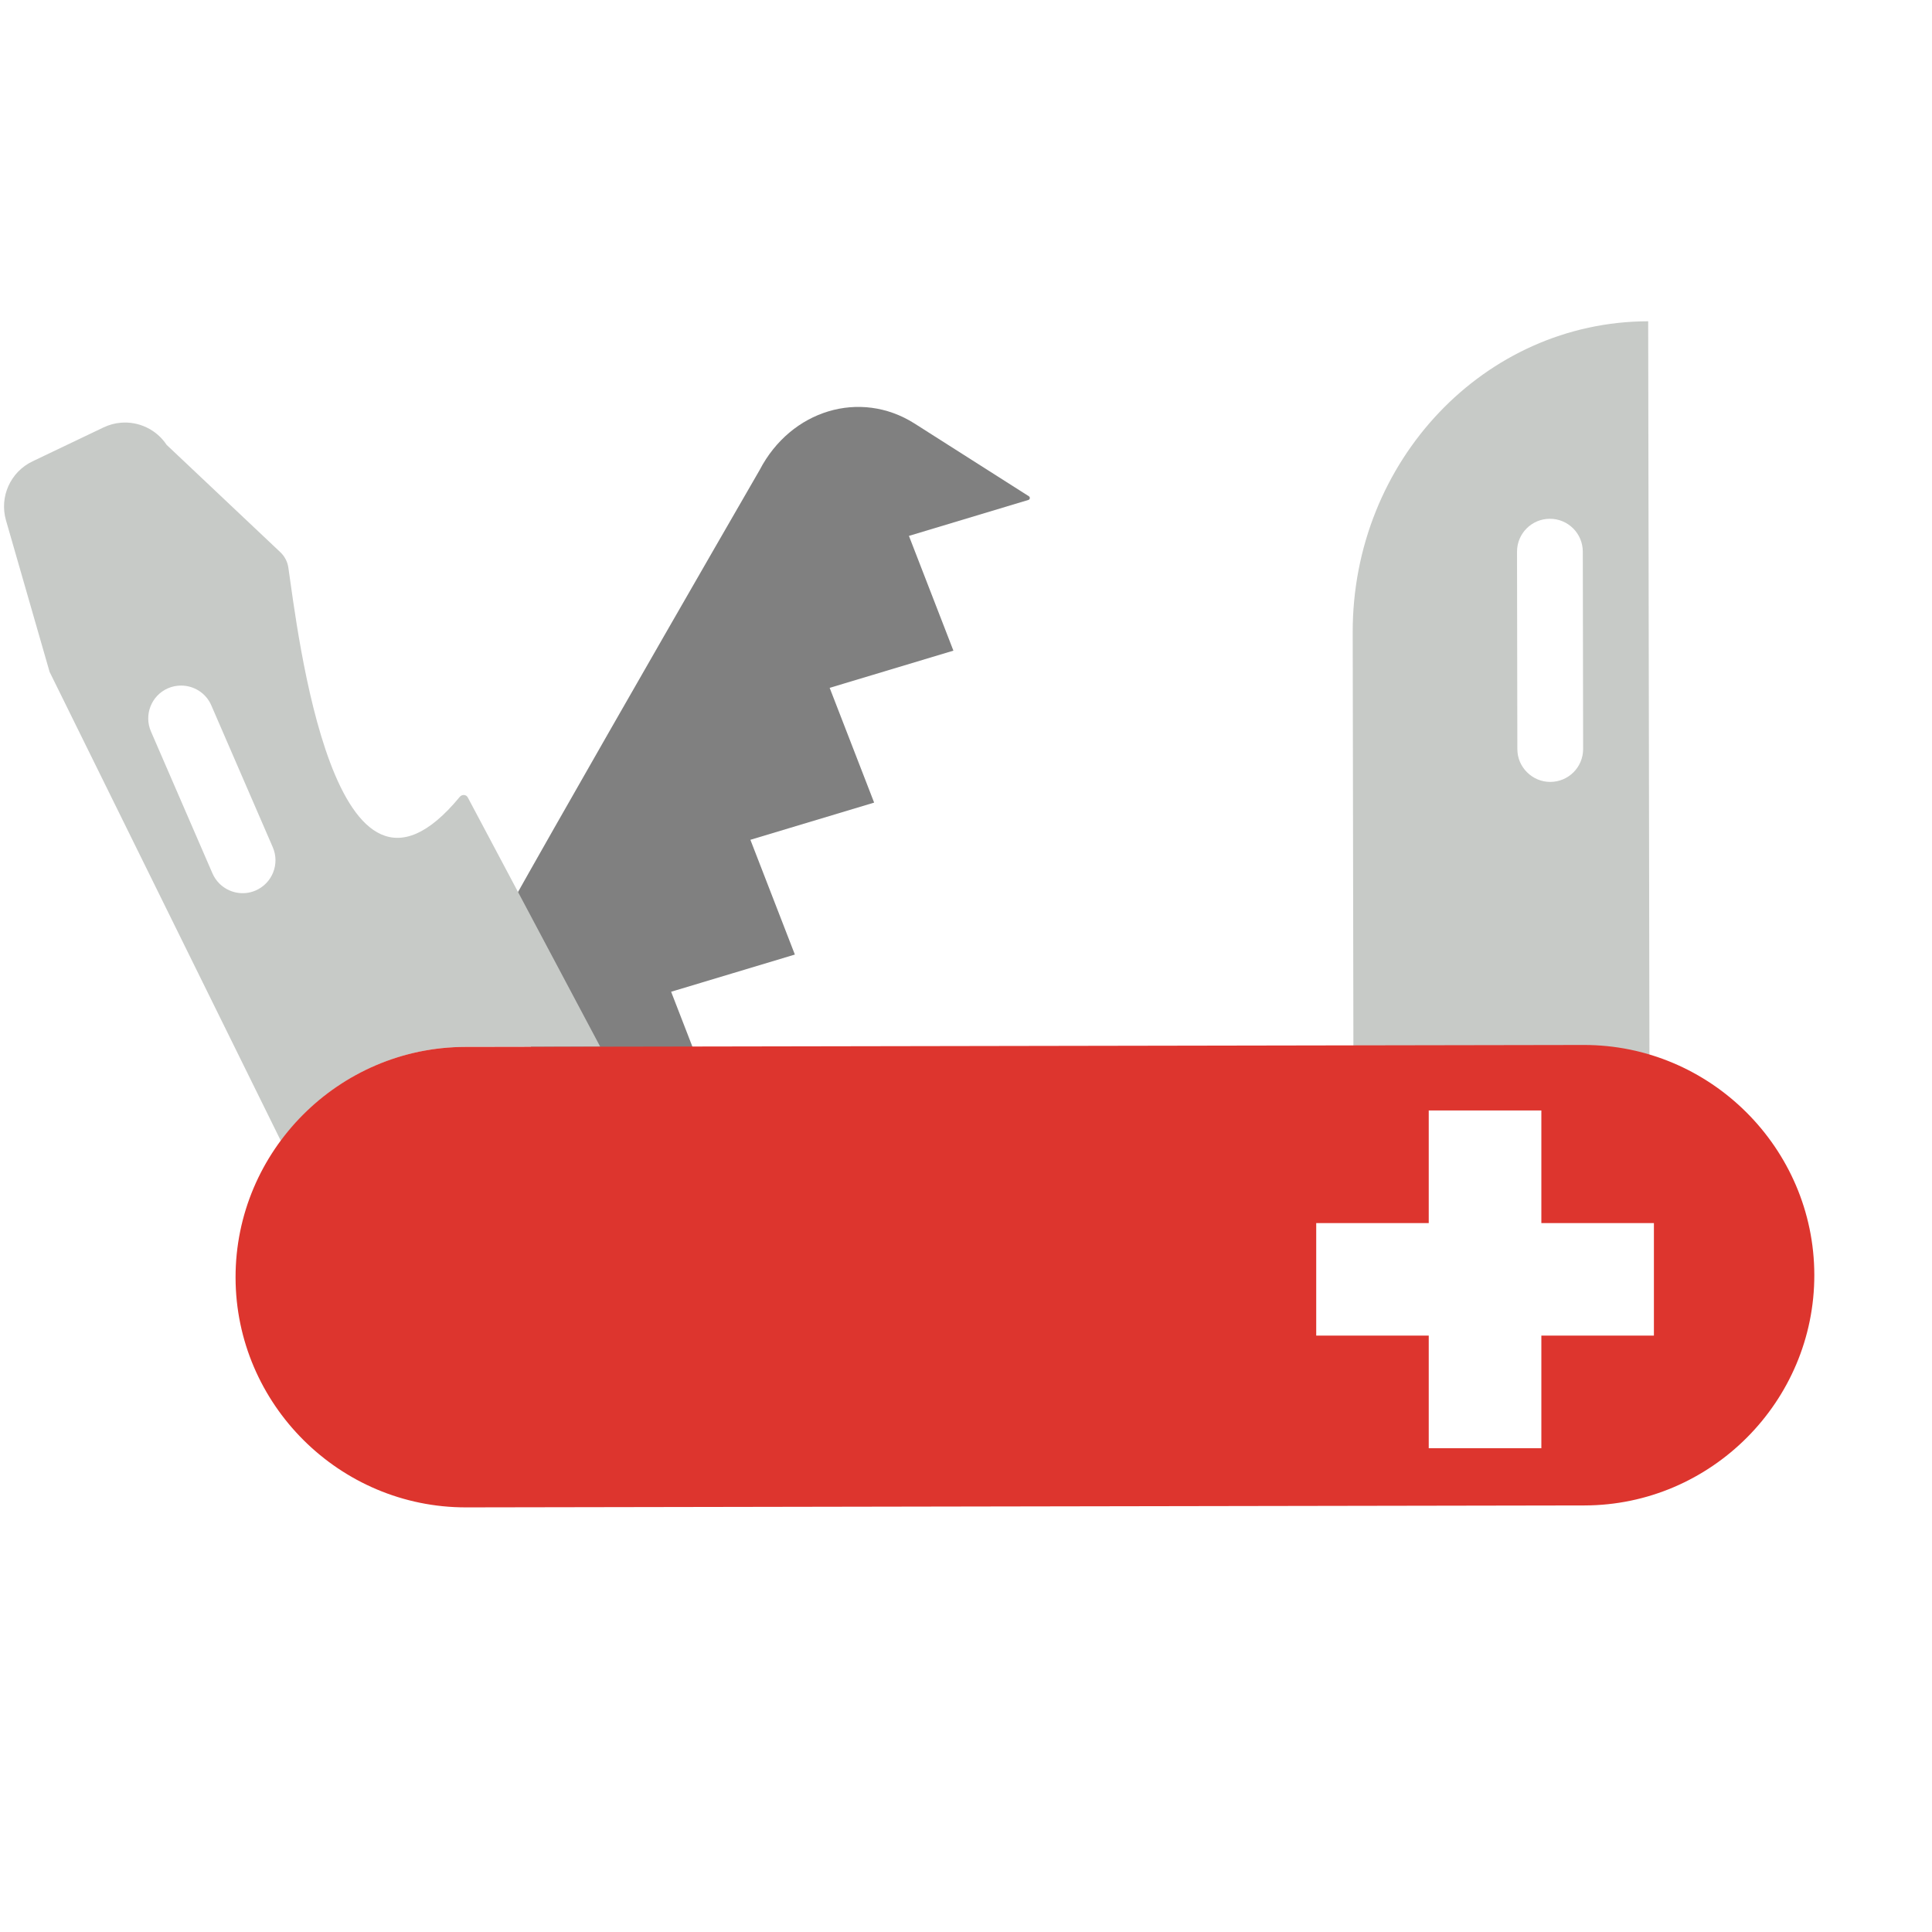 <?xml version="1.0" encoding="UTF-8" standalone="no"?>
<svg
   version="1.1"
   id="Capa_1"
   x="0px"
   y="0px"
   viewBox="0 0 58.74 58.74"
   style="enable-background:new 0 0 58.74 58.74;"
   xml:space="preserve"
   sodipodi:docname="swissknife.svg"
   inkscape:version="1.1 (c68e22c387, 2021-05-23)"
   xmlns:inkscape="http://www.inkscape.org/namespaces/inkscape"
   xmlns:sodipodi="http://sodipodi.sourceforge.net/DTD/sodipodi-0.dtd"
   xmlns="http://www.w3.org/2000/svg"
   xmlns:svg="http://www.w3.org/2000/svg"
   xmlns:rdf="http://www.w3.org/1999/02/22-rdf-syntax-ns#"
   xmlns:cc="http://creativecommons.org/ns#"
   xmlns:dc="http://purl.org/dc/elements/1.1/"><defs
   id="defs53" /><sodipodi:namedview
   pagecolor="#ffffff"
   bordercolor="#666666"
   borderopacity="1"
   objecttolerance="10"
   gridtolerance="10"
   guidetolerance="10"
   inkscape:pageopacity="0"
   inkscape:pageshadow="2"
   inkscape:window-width="2560"
   inkscape:window-height="1017"
   id="namedview51"
   showgrid="false"
   inkscape:zoom="9.961715"
   inkscape:cx="36.389316"
   inkscape:cy="28.659724"
   inkscape:window-x="-8"
   inkscape:window-y="-8"
   inkscape:window-maximized="1"
   inkscape:current-layer="Capa_1"
   inkscape:document-rotation="0"
   inkscape:pagecheckerboard="0" />
<path
   style="fill:#808080;stroke-width:0.723"
   d="m 15.266,30.318 0.2,0.309 2.398,4.249 3.893,-1.234 -1.352,-3.489 3.762,-1.131 -1.352,-3.489 3.762,-1.131 -1.352,-3.489 3.762,-1.131 -1.352,-3.489 3.635,-1.094 c 0.047,-0.014 0.055,-0.083 0.013,-0.11 l -3.483,-2.216 c -1.647,-1.041 -3.752,-0.408 -4.702,1.414 -1.13e-4,7.51e-4 -9.177,15.88 -9.08,16.03 z"
   id="path14"
   sodipodi:nodetypes="ccccccccccccccccc"
   class="Black" /><path
   id="path2"
   style="fill:#c7cac7;stroke-width:1.024"
   d="M 50.111 9.768 C 45.14 9.777 41.118 14.011 41.127 19.229 L 41.15 32.873 L 50.15 32.855 L 50.111 9.768 z M 47.121 15.773 C 47.674 15.772 48.122 16.219 48.123 16.771 L 48.133 22.771 C 48.134 23.324 47.688 23.772 47.135 23.773 C 46.859 23.774 46.609 23.661 46.428 23.48 C 46.246 23.3 46.133 23.051 46.133 22.775 L 46.123 16.775 C 46.122 16.222 46.568 15.774 47.121 15.773 z "
   class="Black" />
<path
   id="path4"
   style="fill:#c7cac7"
   d="M 3.676 12.852 C 3.496 12.866 3.317 12.915 3.146 12.996 L 0.988 14.027 C 0.317 14.348 -0.024 15.106 0.182 15.82 L 1.508 20.428 L 8.539 34.686 C 9.815 32.964 11.854 31.834 14.15 31.83 L 18.248 31.822 L 14.225 24.25 C 14.178 24.152 14.045 24.146 13.977 24.229 C 10.144 28.881 9.046 19.13 8.766 17.252 C 8.739 17.075 8.653 16.911 8.521 16.787 L 5.066 13.525 C 4.752 13.053 4.214 12.807 3.676 12.852 z M 5.498 20.844 C 5.888 20.841 6.26 21.065 6.424 21.445 L 8.293 25.758 C 8.513 26.265 8.279 26.854 7.773 27.074 C 7.386 27.242 6.952 27.144 6.67 26.863 C 6.583 26.776 6.511 26.672 6.459 26.553 L 4.59 22.24 C 4.37 21.733 4.602 21.146 5.107 20.926 C 5.234 20.871 5.368 20.845 5.498 20.844 z "
   class="Black" />
<path
   id="path6"
   style="fill:#dd352e"
   d="M 48.15 31.771 L 14.148 31.83 C 10.299 31.837 7.155 34.994 7.162 38.844 C 7.169 42.693 10.324 45.837 14.174 45.83 L 48.174 45.771 C 52.023 45.765 55.169 42.609 55.162 38.76 C 55.155 34.91 52 31.765 48.15 31.771 z M 43.439 33.762 L 46.863 33.762 L 46.863 37.186 L 50.285 37.186 L 50.285 40.607 L 46.863 40.607 L 46.863 44.031 L 43.439 44.031 L 43.439 40.607 L 40.018 40.607 L 40.018 37.186 L 43.439 37.186 L 43.439 33.762 z "
   class="Red" />






<g
   id="g20">
</g>
<g
   id="g22">
</g>
<g
   id="g24">
</g>
<g
   id="g26">
</g>
<g
   id="g28">
</g>
<g
   id="g30">
</g>
<g
   id="g32">
</g>
<g
   id="g34">
</g>
<g
   id="g36">
</g>
<g
   id="g38">
</g>
<g
   id="g40">
</g>
<g
   id="g42">
</g>
<g
   id="g44">
</g>
<g
   id="g46">
</g>
<g
   id="g48">
</g>
<style
   type="text/css"
   id="style1172">
	.Black{fill:#727272;}
	.Blue{fill:#1177D7;}
	.Green{fill:#039C23;}
	.Yellow{fill:#FFB115;}
	.Red{fill:#D11C1C;}
	.White{fill:#FFFFFF;}
	.st0{opacity:0.5;}
	.st1{opacity:0.75;}
	.st2{display:none;}
	.st3{display:inline;fill:#1177D7;}
	.st4{display:inline;fill:#727272;}
</style></svg>
